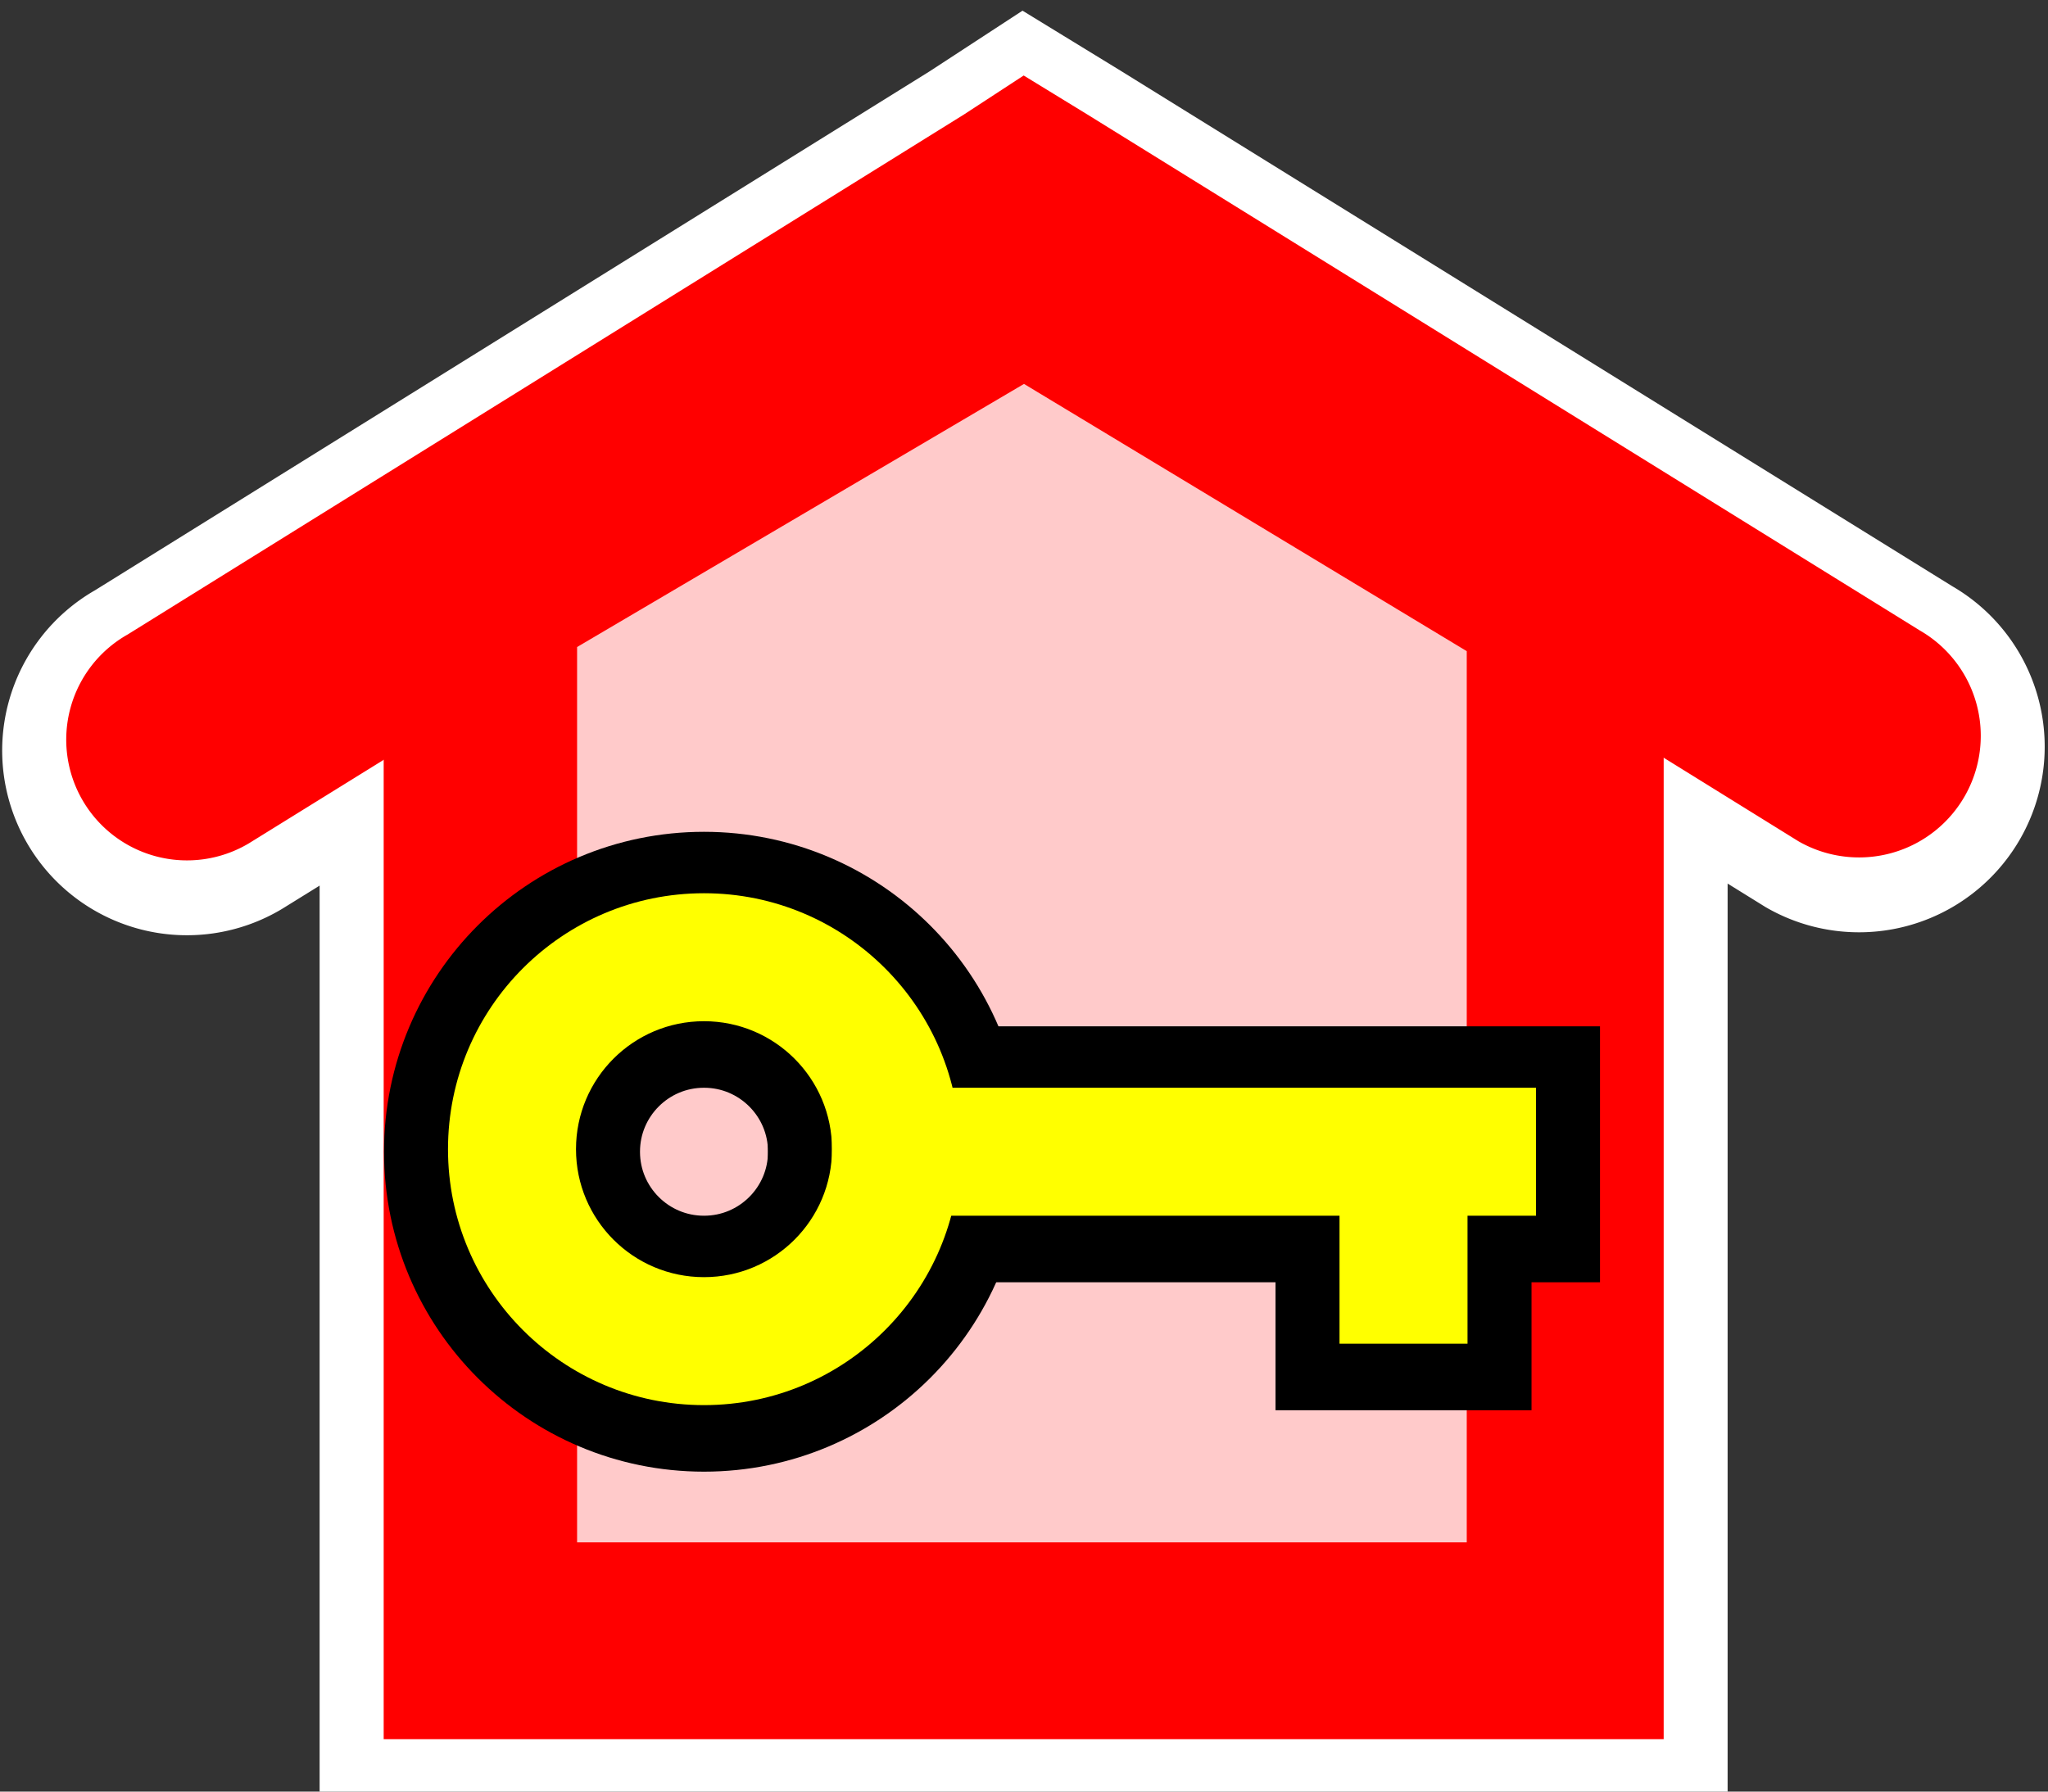 <svg width="32" height="28" version="1.1" viewBox="0 0 32 28" xmlns="http://www.w3.org/2000/svg">
 <rect x="0" y="0" width="32" height="28" fill="#333333" stroke="none"/>
 <g>
  <g transform="translate(-49.006 -170.65)" fill="#ff0000" stroke="#ffffff" stroke-width="2">
   <path d="m65 175-10 5.994v17.006h20v-16.911z"/>
   <path d="m65 172-.931.608-13.069 8.128a1.887 1.887 0 101.894 3.264l12.137-7.52 12.075 7.488a1.901 1.9 0 001.894-3.296l-13.007-8.064z" color="#000000" style="text-decoration-line:none;text-indent:0;text-transform:none"/>
  </g>
  <g transform="translate(-49.005 -170.82)" fill="#ff0000">
   <path d="m65 175-10 5.994v17.006h20v-16.911z"/>
   <path d="m65 172-.931.608-13.069 8.128a1.887 1.887 0 101.894 3.264l12.137-7.52 12.075 7.488a1.901 1.9 0 001.894-3.296l-13.007-8.064z" color="#000000" style="text-decoration-line:none;text-indent:0;text-transform:none"/>
  </g>
  <path d="m16 6-6.983 4.112v13.993h13.901v-13.928z" fill="#ffcaca"/>
 </g>
 <g transform="translate(0,3)" fill="#ffff00">
  <g transform="translate(-125 -534.96)" stroke="#000000" stroke-width="2">
   <rect x="138" y="549" width="11" height="2" color="#000000"/>
   <rect x="145.93" y="550" width="2" height="3" color="#000000"/>
   <path transform="translate(0 -228.04)" d="m136 774c-2.209 0-4 1.791-4 4s1.791 4 4 4 4-1.791 4-4-1.791-4-4-4zm0 2c1.105 0 2 .895 2 2s-.895 2-2 2-2-.895-2-2 .895-2 2-2z" color="#000000"/>
  </g>
  <g transform="translate(-125,-535)">
   <rect x="138" y="549" width="11" height="2" color="#000000"/>
   <rect x="145.93" y="550" width="2" height="3" color="#000000"/>
   <path transform="translate(0 -228.04)" d="m136 774c-2.209 0-4 1.791-4 4s1.791 4 4 4 4-1.791 4-4-1.791-4-4-4zm0 2c1.105 0 2 .895 2 2s-.895 2-2 2-2-.895-2-2 .895-2 2-2z" color="#000000"/>
  </g>
 </g>
</svg>
